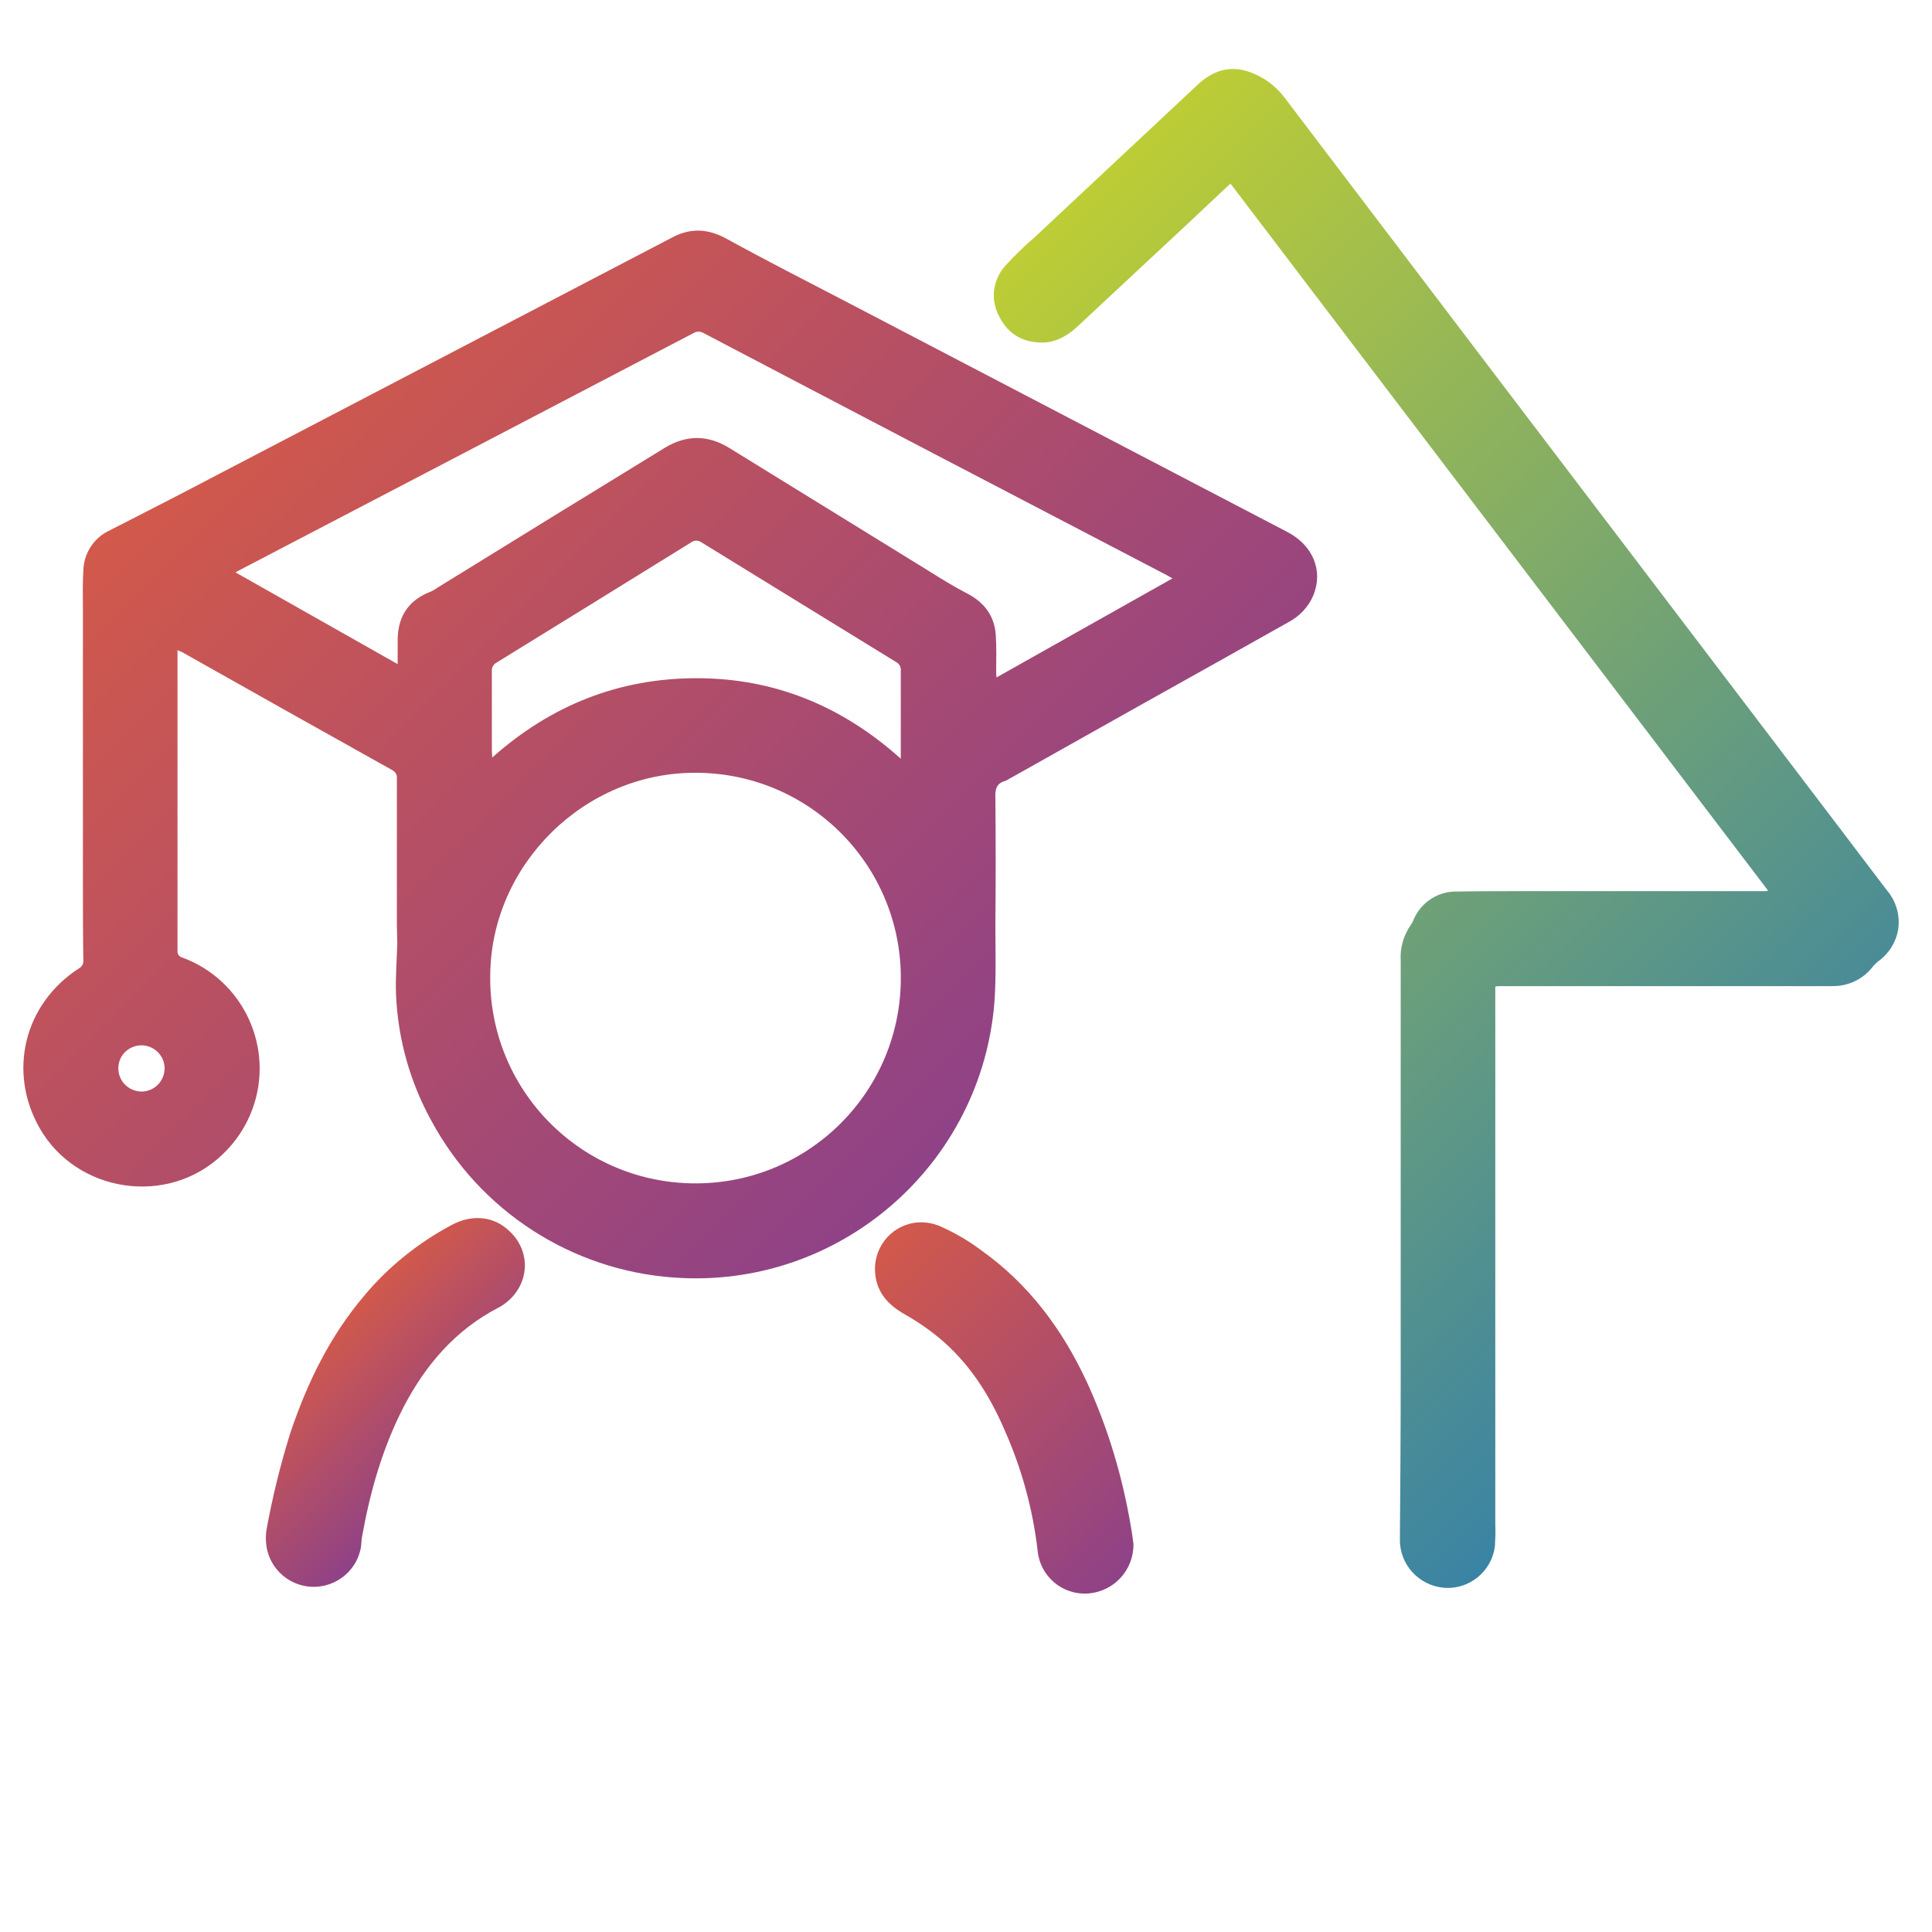 <?xml version="1.0" encoding="utf-8"?>
<!-- Generator: Adobe Illustrator 23.0.1, SVG Export Plug-In . SVG Version: 6.00 Build 0)  -->
<svg version="1.1" id="Capa_1" xmlns="http://www.w3.org/2000/svg" xmlns:xlink="http://www.w3.org/1999/xlink" x="0px" y="0px"
	 viewBox="0 0 480 480" style="enable-background:new 0 0 480 480;" xml:space="preserve">
<style type="text/css">
	.st0{fill:url(#SVGID_1_);}
	.st1{fill:url(#SVGID_2_);}
	.st2{fill:url(#SVGID_3_);}
	.st3{fill:url(#SVGID_4_);}
</style>
<g>
	<g id="Capa_1-2">
		<linearGradient id="SVGID_1_" gradientUnits="userSpaceOnUse" x1="58.274" y1="99.811" x2="239.874" y2="281.411">
			<stop  offset="0" style="stop-color:#D2594B"/>
			<stop  offset="1" style="stop-color:#8F4287"/>
		</linearGradient>
		<path class="st0" d="M44.1,161.5v4.4c0,23.4,0,46.9,0,70.3c-0.1,0.8,0.4,1.5,1.2,1.7c15.2,5.6,23,22.5,17.4,37.7
			c-1.6,4.3-4.1,8.1-7.5,11.3c-13.5,12.9-36.2,9.5-45.4-6.7c-7.9-14-3.8-30.8,9.8-39.6c0.8-0.4,1.2-1.3,1.1-2.1
			c-0.1-7-0.1-14-0.1-21v-66.2c0-3.2-0.1-6.3,0.1-9.5c0.1-4.3,2.6-8.2,6.5-10c9.2-4.7,18.4-9.4,27.5-14.2
			C92.1,98.1,129.6,78.5,167,59c4.5-2.4,8.8-2.2,13.3,0.2c10,5.5,20.2,10.7,30.4,16l109.2,57c6.3,3.3,8.9,9.6,6.4,15.7
			c-1.2,2.9-3.5,5.3-6.4,6.8c-12.4,7-24.8,13.9-37.3,20.9l-32.4,18.2c-0.1,0.1-0.3,0.2-0.4,0.2c-2.3,0.6-2.6,2.2-2.5,4.3
			c0.1,10.4,0.1,20.9,0,31.3c0,6.3,0.2,12.6-0.2,18.9c-3,41-38.7,71.9-79.7,68.9c-25.4-1.8-48.1-16.5-60.2-38.9
			c-5.3-9.6-8.3-20.2-8.8-31.2c-0.2-4.3,0.2-8.6,0.3-12.9c0-1.6-0.1-3.2-0.1-4.8c0-12.1,0-24.2,0-36.2c0.1-0.9-0.4-1.7-1.2-2.1
			c-17.4-9.7-34.8-19.5-52.2-29.3C45,161.9,44.6,161.8,44.1,161.5z M172.8,192c-27.6-0.1-50.7,22.8-51,50.1
			c-0.5,28.2,21.9,51.4,50.1,51.9c28.2,0.5,51.4-21.9,51.9-50.1s-21.9-51.4-50.1-51.9C173.4,192,173.1,192,172.8,192L172.8,192z
			 M98.8,165c0-2.1,0-4,0-5.9c0-5.6,2.4-9.7,7.7-11.9c0.8-0.3,1.5-0.7,2.2-1.2c18.8-11.6,37.6-23.2,56.4-34.7
			c5.4-3.3,10.7-3.3,16.1,0c16.4,10.1,32.9,20.3,49.3,30.4c3.2,2,6.4,4,9.7,5.7c4.3,2.2,6.9,5.6,7.2,10.4c0.2,3,0.1,6.1,0.1,9.1
			c0,0.4,0,0.8,0.1,1.4l43.7-24.6l-1.6-0.9c-38.4-20-76.7-40-115-60.1c-0.7-0.4-1.6-0.4-2.3,0c-37.5,19.6-75,39.2-112.6,58.8
			l-1.3,0.7L98.8,165z M122.3,188.2c14.6-13,31.5-19.7,50.8-19.7s36.1,6.9,50.7,20v-1.6c0-6.7,0-13.4,0-20.2c0.1-1-0.4-1.9-1.3-2.3
			c-16.1-9.9-32.2-19.8-48.3-29.7c-0.7-0.5-1.7-0.5-2.4,0c-16.1,10-32.2,19.9-48.4,29.9c-0.8,0.4-1.3,1.3-1.2,2.2
			c0,6.6,0,13.3,0,19.9L122.3,188.2z M29.4,265.4c0,3.2,2.5,5.7,5.7,5.8c3.2,0,5.7-2.5,5.8-5.7c0-3.2-2.5-5.7-5.7-5.8c0,0,0,0,0,0
			C32,259.7,29.4,262.2,29.4,265.4C29.4,265.4,29.4,265.4,29.4,265.4z"/>
		<linearGradient id="SVGID_2_" gradientUnits="userSpaceOnUse" x1="221.57" y1="93.995" x2="443.259" y2="315.683">
			<stop  offset="0" style="stop-color:#BDCD35"/>
			<stop  offset="1" style="stop-color:#3A83A4"/>
		</linearGradient>
		<path class="st1" d="M305.7,45.6l-10.1,9.5c-9.3,8.7-18.7,17.4-28,26.1c-2.4,2.2-5.1,3.8-8.4,3.9c-4.9,0.1-8.7-2-10.9-6.4
			c-2.3-4.1-1.7-9.1,1.4-12.6c2.3-2.5,4.8-5,7.4-7.2c13.5-12.6,26.9-25.2,40.4-37.8c3.7-3.5,8-5,13-3.2c3.4,1.2,6.4,3.4,8.6,6.3
			c18.1,23.8,36.2,47.7,54.3,71.5l81.2,106.8c4.7,6.2,9.5,12.5,14.2,18.7c2.3,2.7,3.3,6.2,2.8,9.7c-0.5,3-2.1,5.7-4.5,7.6
			c-0.6,0.4-1.1,0.9-1.6,1.4c-2.4,3.3-6.3,5.2-10.4,5.1h-82.4c-0.4,0-0.7,0-1.2,0.1v133.7c0.1,1.8,0,3.6-0.1,5.4
			c-0.8,6.2-6.3,10.7-12.5,10.3c-6.3-0.5-11.2-5.7-11.1-12.1c0.1-13.1,0.2-26.2,0.2-39.4c0-34.8,0-69.6,0-104.4
			c-0.2-3.1,0.7-6.2,2.5-8.8c0.3-0.4,0.5-0.8,0.7-1.3c1.8-4.3,6.1-7.1,10.7-7c6.2-0.1,12.5-0.1,18.7-0.1h57.8c0.2,0,0.4,0,0.9-0.1
			L305.7,45.6z"/>
		<linearGradient id="SVGID_3_" gradientUnits="userSpaceOnUse" x1="214.819" y1="313.169" x2="286.065" y2="384.416">
			<stop  offset="0" style="stop-color:#D2594B"/>
			<stop  offset="1" style="stop-color:#8F4287"/>
		</linearGradient>
		<path class="st2" d="M281.6,383.6c0.1,6.5-4.9,11.9-11.4,12.3c-6.3,0.4-11.8-4.3-12.4-10.6c-1.2-10.4-4-20.6-8.3-30.2
			c-3.8-8.8-8.9-16.7-16.3-22.8c-2.8-2.3-5.8-4.3-9-6.1c-4-2.4-6.6-5.6-6.8-10.4c-0.3-6.4,4.6-11.8,10.9-12.1
			c1.7-0.1,3.3,0.2,4.9,0.8c3.7,1.6,7.2,3.6,10.4,6c11.9,8.4,20.3,19.7,26.4,32.8c5.2,11.3,8.8,23.3,10.9,35.6
			c0.1,0.8,0.3,1.6,0.4,2.4S281.5,382.9,281.6,383.6z"/>
		<linearGradient id="SVGID_4_" gradientUnits="userSpaceOnUse" x1="80.964" y1="331.113" x2="113.515" y2="363.665">
			<stop  offset="0" style="stop-color:#D2594B"/>
			<stop  offset="1" style="stop-color:#8F4287"/>
		</linearGradient>
		<path class="st3" d="M130.4,314.4c0,3.5-1.7,6.9-4.5,9.1c-0.6,0.5-1.3,1-2.1,1.4c-10.6,5.5-18,14.1-23.5,24.6
			c-5.2,10.1-8.3,20.9-10.3,32c-0.2,0.9-0.2,1.8-0.3,2.7c-1,6.5-7.1,10.9-13.6,9.9c-5.1-0.8-9.1-4.8-9.9-9.9c-0.2-1.4-0.2-2.8,0-4.1
			c1.5-8.2,3.5-16.4,6-24.3c4.2-12.4,9.8-23.9,18.3-33.9c6-7.2,13.4-13.1,21.6-17.5c5.3-2.9,10.9-2.2,14.7,1.7
			C129.1,308.3,130.4,311.3,130.4,314.4z"/>
	</g>
</g>
</svg>
